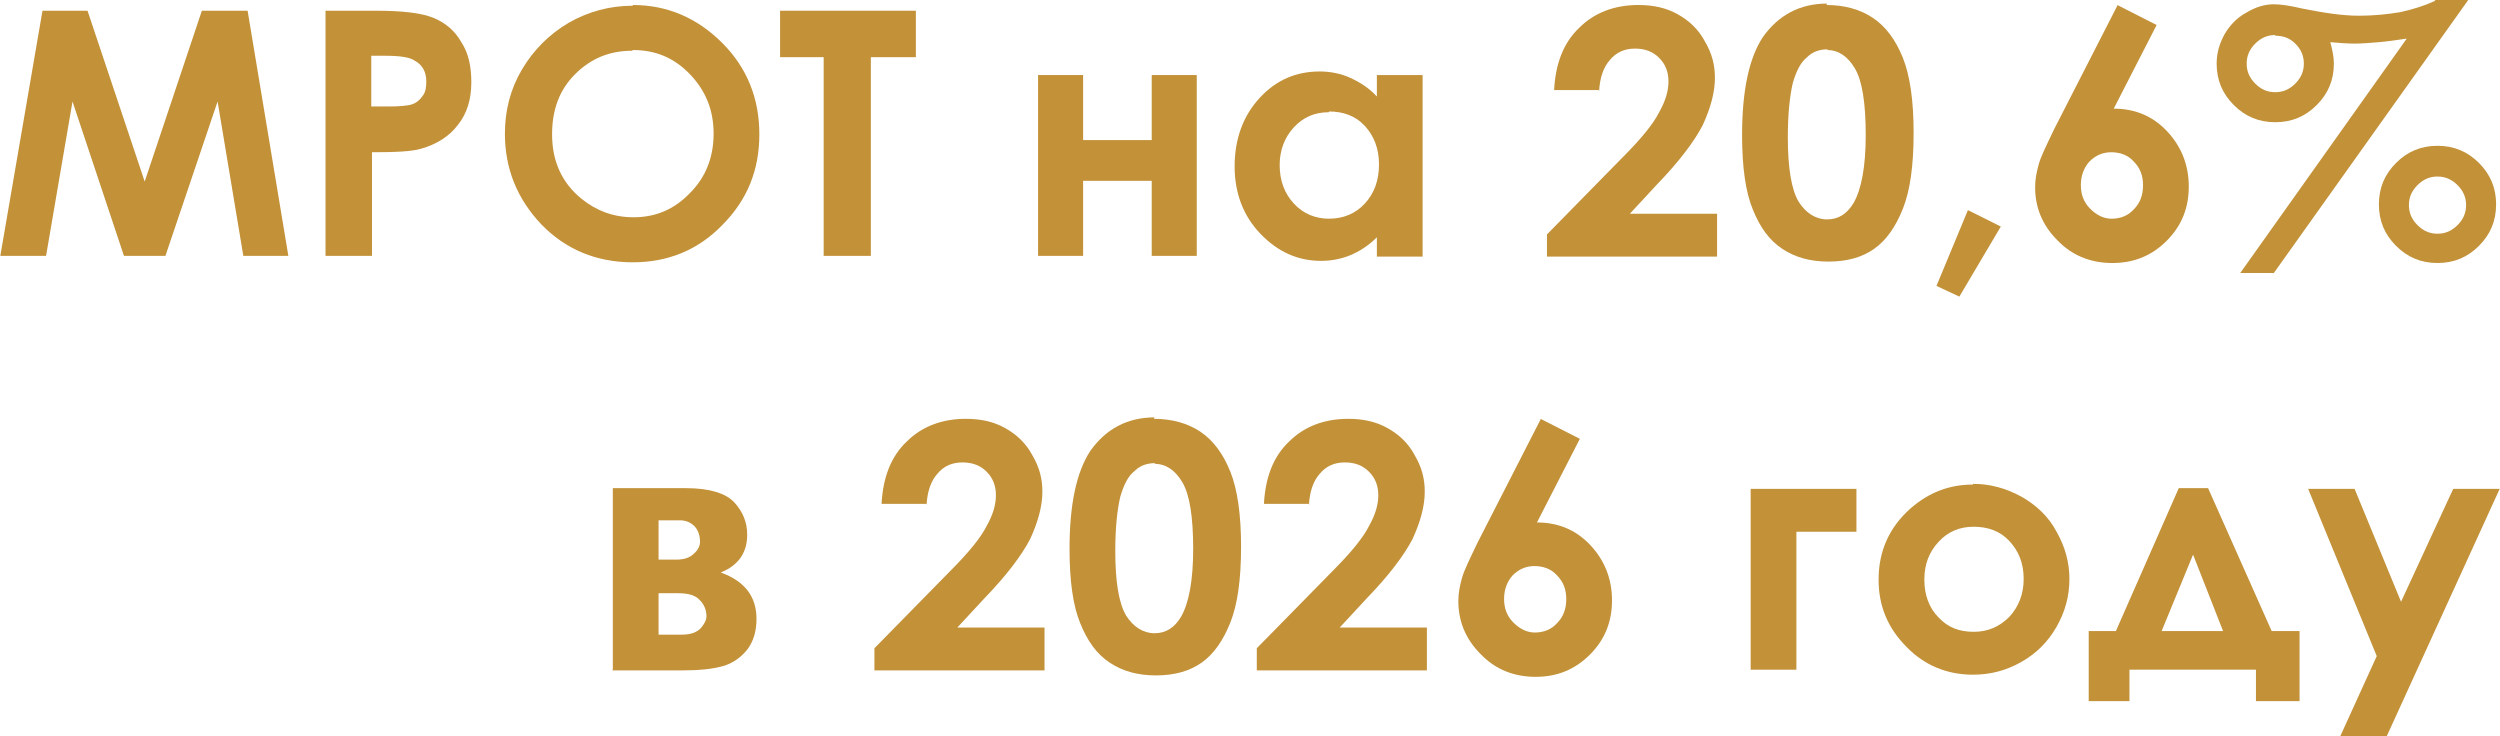 <?xml version="1.0" encoding="UTF-8"?>
<!DOCTYPE svg PUBLIC "-//W3C//DTD SVG 1.1//EN" "http://www.w3.org/Graphics/SVG/1.1/DTD/svg11.dtd">
<!-- Creator: CorelDRAW -->
<svg xmlns="http://www.w3.org/2000/svg" xml:space="preserve" width="51.667mm" height="15.214mm" version="1.1" style="shape-rendering:geometricPrecision; text-rendering:geometricPrecision; image-rendering:optimizeQuality; fill-rule:evenodd; clip-rule:evenodd"
viewBox="0 0 34.97 10.3"
 xmlns:xlink="http://www.w3.org/1999/xlink"
 xmlns:xodm="http://www.corel.com/coreldraw/odm/2003">
 <defs>
  <style type="text/css">
   <![CDATA[
    .fil0 {fill:#C29138;fill-rule:nonzero}
   ]]>
  </style>
 </defs>
 <g id="Слой_x0020_1">
  <polygon class="fil0" points="0.59,0.15 1.22,0.15 2.02,2.54 2.82,0.15 3.46,0.15 4.03,3.58 3.4,3.58 3.04,1.42 2.31,3.58 1.73,3.58 1.01,1.42 0.64,3.58 -0,3.58 "/>
  <path id="_1" class="fil0" d="M4.56 0.15l0.69 0c0.37,0 0.64,0.03 0.81,0.1 0.17,0.07 0.3,0.18 0.39,0.34 0.1,0.15 0.14,0.34 0.14,0.56 0,0.24 -0.06,0.44 -0.19,0.6 -0.12,0.16 -0.3,0.27 -0.51,0.33 -0.13,0.04 -0.36,0.05 -0.69,0.05l0 1.45 -0.65 0 0 -3.43zm0.65 1.34l0.21 0c0.16,0 0.28,-0.01 0.34,-0.03 0.06,-0.02 0.11,-0.06 0.15,-0.12 0.04,-0.05 0.05,-0.12 0.05,-0.2 0,-0.13 -0.05,-0.23 -0.16,-0.29 -0.07,-0.05 -0.21,-0.07 -0.42,-0.07l-0.19 0 0 0.71z"/>
  <path id="_2" class="fil0" d="M8.85 0.07c0.48,0 0.9,0.18 1.25,0.53 0.35,0.35 0.52,0.78 0.52,1.28 0,0.5 -0.17,0.92 -0.52,1.27 -0.34,0.35 -0.76,0.52 -1.25,0.52 -0.51,0 -0.94,-0.18 -1.28,-0.53 -0.34,-0.36 -0.51,-0.78 -0.51,-1.27 0,-0.33 0.08,-0.63 0.24,-0.9 0.16,-0.27 0.38,-0.49 0.65,-0.65 0.28,-0.16 0.58,-0.24 0.9,-0.24zm-0.01 0.64c-0.32,0 -0.58,0.11 -0.8,0.33 -0.22,0.22 -0.32,0.5 -0.32,0.84 0,0.38 0.14,0.68 0.41,0.9 0.21,0.17 0.45,0.26 0.73,0.26 0.31,0 0.57,-0.11 0.79,-0.34 0.22,-0.22 0.33,-0.5 0.33,-0.83 0,-0.33 -0.11,-0.6 -0.33,-0.83 -0.22,-0.23 -0.48,-0.34 -0.8,-0.34z"/>
  <polygon id="_3" class="fil0" points="10.91,0.15 12.81,0.15 12.81,0.8 12.18,0.8 12.18,3.58 11.52,3.58 11.52,0.8 10.91,0.8 "/>
  <polygon id="_4" class="fil0" points="15.15,1.96 16.11,1.96 16.11,1.05 16.74,1.05 16.74,3.58 16.11,3.58 16.11,2.53 15.15,2.53 15.15,3.58 14.52,3.58 14.52,1.05 15.15,1.05 "/>
  <path id="_5" class="fil0" d="M19.26 1.05l0.64 0 0 2.54 -0.64 0 0 -0.27c-0.12,0.12 -0.25,0.2 -0.37,0.25 -0.12,0.05 -0.26,0.08 -0.41,0.08 -0.33,0 -0.61,-0.13 -0.85,-0.38 -0.24,-0.25 -0.36,-0.57 -0.36,-0.94 0,-0.39 0.12,-0.71 0.35,-0.96 0.23,-0.25 0.51,-0.37 0.84,-0.37 0.15,0 0.3,0.03 0.43,0.09 0.13,0.06 0.26,0.14 0.37,0.26l0 -0.28zm-0.67 0.52c-0.2,0 -0.36,0.07 -0.49,0.21 -0.13,0.14 -0.2,0.32 -0.2,0.53 0,0.22 0.07,0.4 0.2,0.54 0.13,0.14 0.3,0.21 0.49,0.21 0.2,0 0.37,-0.07 0.5,-0.21 0.13,-0.14 0.2,-0.32 0.2,-0.55 0,-0.22 -0.07,-0.4 -0.2,-0.54 -0.13,-0.14 -0.3,-0.2 -0.5,-0.2z"/>
  <path id="_6" class="fil0" d="M22.38 1.26l-0.64 0c0.02,-0.37 0.13,-0.66 0.35,-0.87 0.21,-0.21 0.49,-0.32 0.83,-0.32 0.21,0 0.39,0.04 0.55,0.13 0.16,0.09 0.29,0.21 0.38,0.38 0.1,0.17 0.14,0.33 0.14,0.51 0,0.2 -0.06,0.42 -0.17,0.66 -0.12,0.23 -0.33,0.51 -0.64,0.83l-0.38 0.41 1.22 0 0 0.6 -2.38 0 0 -0.31 1.06 -1.08c0.26,-0.26 0.43,-0.47 0.51,-0.63 0.09,-0.16 0.13,-0.3 0.13,-0.43 0,-0.13 -0.04,-0.24 -0.13,-0.33 -0.09,-0.09 -0.2,-0.13 -0.34,-0.13 -0.14,0 -0.26,0.05 -0.35,0.16 -0.09,0.1 -0.14,0.25 -0.15,0.43z"/>
  <path id="_7" class="fil0" d="M25.55 0.07c0.25,0 0.47,0.06 0.65,0.18 0.18,0.12 0.32,0.31 0.42,0.56 0.1,0.25 0.15,0.6 0.15,1.05 0,0.46 -0.05,0.81 -0.15,1.06 -0.1,0.25 -0.23,0.44 -0.4,0.56 -0.17,0.12 -0.38,0.18 -0.64,0.18 -0.26,0 -0.47,-0.06 -0.65,-0.18 -0.18,-0.12 -0.31,-0.3 -0.41,-0.55 -0.1,-0.24 -0.15,-0.59 -0.15,-1.04 0,-0.63 0.1,-1.08 0.29,-1.37 0.22,-0.31 0.52,-0.47 0.9,-0.47zm0.02 0.62c-0.11,0 -0.21,0.03 -0.29,0.11 -0.09,0.07 -0.15,0.19 -0.2,0.36 -0.04,0.17 -0.07,0.42 -0.07,0.76 0,0.43 0.05,0.73 0.15,0.9 0.1,0.16 0.24,0.25 0.4,0.25 0.16,0 0.28,-0.08 0.37,-0.23 0.11,-0.19 0.17,-0.51 0.17,-0.95 0,-0.45 -0.05,-0.76 -0.15,-0.93 -0.1,-0.17 -0.23,-0.26 -0.39,-0.26z"/>
  <polygon id="_8" class="fil0" points="27.53,2.94 27.99,3.17 27.41,4.15 27.09,4 "/>
  <path id="_9" class="fil0" d="M29.62 0.07l0.55 0.28 -0.6 1.17c0.29,0 0.54,0.1 0.74,0.31 0.2,0.21 0.31,0.47 0.31,0.78 0,0.3 -0.1,0.55 -0.31,0.76 -0.21,0.21 -0.46,0.31 -0.76,0.31 -0.31,0 -0.57,-0.11 -0.77,-0.32 -0.21,-0.21 -0.31,-0.46 -0.31,-0.74 0,-0.11 0.02,-0.21 0.05,-0.32 0.03,-0.11 0.11,-0.27 0.22,-0.5l0.88 -1.72zm-0.08 2.06c-0.12,0 -0.22,0.04 -0.31,0.13 -0.08,0.09 -0.12,0.2 -0.12,0.33 0,0.13 0.04,0.24 0.13,0.33 0.09,0.09 0.19,0.14 0.3,0.14 0.12,0 0.23,-0.04 0.31,-0.13 0.09,-0.09 0.13,-0.2 0.13,-0.34 0,-0.13 -0.04,-0.24 -0.13,-0.33 -0.08,-0.09 -0.19,-0.13 -0.32,-0.13z"/>
  <path id="_10" class="fil0" d="M34.06 0l0.47 0 -2.72 3.82 -0.47 0 2.33 -3.28c-0.14,0.02 -0.27,0.04 -0.39,0.05 -0.12,0.01 -0.24,0.02 -0.34,0.02 -0.11,0 -0.22,-0.01 -0.34,-0.02 0.03,0.11 0.05,0.21 0.05,0.3 0,0.23 -0.08,0.42 -0.24,0.58 -0.16,0.16 -0.35,0.24 -0.58,0.24 -0.23,0 -0.42,-0.08 -0.58,-0.24 -0.16,-0.16 -0.24,-0.35 -0.24,-0.58 0,-0.15 0.04,-0.28 0.11,-0.41 0.07,-0.12 0.17,-0.23 0.3,-0.3 0.13,-0.08 0.26,-0.12 0.39,-0.12 0.1,0 0.23,0.02 0.4,0.06 0.3,0.06 0.56,0.1 0.79,0.1 0.21,0 0.4,-0.02 0.58,-0.05 0.18,-0.04 0.34,-0.09 0.49,-0.16zm-2.23 0.49c-0.11,0 -0.2,0.04 -0.28,0.12 -0.08,0.08 -0.12,0.17 -0.12,0.28 0,0.11 0.04,0.2 0.12,0.28 0.08,0.08 0.17,0.12 0.28,0.12 0.11,0 0.2,-0.04 0.28,-0.12 0.08,-0.08 0.12,-0.17 0.12,-0.28 0,-0.11 -0.04,-0.2 -0.12,-0.28 -0.08,-0.08 -0.17,-0.11 -0.28,-0.11zm2.27 1.55c0.23,0 0.42,0.08 0.58,0.24 0.16,0.16 0.24,0.35 0.24,0.58 0,0.23 -0.08,0.42 -0.24,0.58 -0.16,0.16 -0.35,0.24 -0.58,0.24 -0.23,0 -0.42,-0.08 -0.58,-0.24 -0.16,-0.16 -0.24,-0.35 -0.24,-0.58 0,-0.23 0.08,-0.42 0.24,-0.58 0.16,-0.16 0.35,-0.24 0.58,-0.24zm0 0.43c-0.11,0 -0.2,0.04 -0.28,0.12 -0.08,0.08 -0.12,0.17 -0.12,0.28 0,0.11 0.04,0.2 0.12,0.28 0.08,0.08 0.17,0.12 0.28,0.12 0.11,0 0.2,-0.04 0.28,-0.12 0.08,-0.08 0.12,-0.17 0.12,-0.28 0,-0.11 -0.04,-0.2 -0.12,-0.28 -0.08,-0.08 -0.17,-0.12 -0.28,-0.12z"/>
  <path id="_11" class="fil0" d="M8.57 9.37l0 -2.54 1.02 0c0.33,0 0.56,0.07 0.68,0.2 0.12,0.13 0.18,0.28 0.18,0.45 0,0.25 -0.12,0.43 -0.37,0.53 0.33,0.12 0.5,0.33 0.5,0.65 0,0.17 -0.04,0.31 -0.13,0.43 -0.09,0.11 -0.2,0.19 -0.34,0.23 -0.14,0.04 -0.33,0.06 -0.57,0.06l-0.98 0zm0.64 -1.54l0.25 0c0.11,0 0.19,-0.03 0.24,-0.08 0.06,-0.05 0.09,-0.11 0.09,-0.17 0,-0.09 -0.03,-0.17 -0.08,-0.22 -0.05,-0.05 -0.12,-0.08 -0.2,-0.08l-0.08 0 -0.22 0 0 0.55zm0 1.05l0.32 0c0.13,0 0.21,-0.03 0.27,-0.09 0.05,-0.06 0.08,-0.11 0.08,-0.17 0,-0.08 -0.03,-0.16 -0.09,-0.22 -0.06,-0.07 -0.16,-0.1 -0.31,-0.1l-0.27 0 0 0.58z"/>
  <path id="_12" class="fil0" d="M12.97 7.05l-0.64 0c0.02,-0.37 0.13,-0.66 0.35,-0.87 0.21,-0.21 0.49,-0.32 0.83,-0.32 0.21,0 0.39,0.04 0.55,0.13 0.16,0.09 0.29,0.21 0.38,0.38 0.1,0.17 0.14,0.33 0.14,0.51 0,0.2 -0.06,0.42 -0.17,0.66 -0.12,0.23 -0.33,0.51 -0.64,0.83l-0.38 0.41 1.22 0 0 0.6 -2.38 0 0 -0.31 1.06 -1.08c0.26,-0.26 0.43,-0.47 0.51,-0.63 0.09,-0.16 0.13,-0.3 0.13,-0.43 0,-0.13 -0.04,-0.24 -0.13,-0.33 -0.09,-0.09 -0.2,-0.13 -0.34,-0.13 -0.14,0 -0.26,0.05 -0.35,0.16 -0.09,0.1 -0.14,0.25 -0.15,0.43z"/>
  <path id="_13" class="fil0" d="M16.14 5.86c0.25,0 0.47,0.06 0.65,0.18 0.18,0.12 0.32,0.31 0.42,0.56 0.1,0.25 0.15,0.6 0.15,1.05 0,0.46 -0.05,0.81 -0.15,1.06 -0.1,0.25 -0.23,0.44 -0.4,0.56 -0.17,0.12 -0.38,0.18 -0.64,0.18 -0.26,0 -0.47,-0.06 -0.65,-0.18 -0.18,-0.12 -0.31,-0.3 -0.41,-0.55 -0.1,-0.24 -0.15,-0.59 -0.15,-1.04 0,-0.63 0.1,-1.08 0.29,-1.37 0.22,-0.31 0.52,-0.47 0.9,-0.47zm0.02 0.62c-0.11,0 -0.21,0.03 -0.29,0.11 -0.09,0.07 -0.15,0.19 -0.2,0.36 -0.04,0.17 -0.07,0.42 -0.07,0.76 0,0.43 0.05,0.73 0.15,0.9 0.1,0.16 0.24,0.25 0.4,0.25 0.16,0 0.28,-0.08 0.37,-0.23 0.11,-0.19 0.17,-0.51 0.17,-0.95 0,-0.45 -0.05,-0.76 -0.15,-0.93 -0.1,-0.17 -0.23,-0.26 -0.39,-0.26z"/>
  <path id="_14" class="fil0" d="M18.32 7.05l-0.64 0c0.02,-0.37 0.13,-0.66 0.35,-0.87 0.21,-0.21 0.49,-0.32 0.83,-0.32 0.21,0 0.39,0.04 0.55,0.13 0.16,0.09 0.29,0.21 0.38,0.38 0.1,0.17 0.14,0.33 0.14,0.51 0,0.2 -0.06,0.42 -0.17,0.66 -0.12,0.23 -0.33,0.51 -0.64,0.83l-0.38 0.41 1.22 0 0 0.6 -2.38 0 0 -0.31 1.06 -1.08c0.26,-0.26 0.43,-0.47 0.51,-0.63 0.09,-0.16 0.13,-0.3 0.13,-0.43 0,-0.13 -0.04,-0.24 -0.13,-0.33 -0.09,-0.09 -0.2,-0.13 -0.34,-0.13 -0.14,0 -0.26,0.05 -0.35,0.16 -0.09,0.1 -0.14,0.25 -0.15,0.43z"/>
  <path id="_15" class="fil0" d="M21.55 5.86l0.55 0.28 -0.6 1.17c0.29,0 0.54,0.1 0.74,0.31 0.2,0.21 0.31,0.47 0.31,0.78 0,0.3 -0.1,0.55 -0.31,0.76 -0.21,0.21 -0.46,0.31 -0.76,0.31 -0.31,0 -0.57,-0.11 -0.77,-0.32 -0.21,-0.21 -0.31,-0.46 -0.31,-0.74 0,-0.11 0.02,-0.21 0.05,-0.32 0.03,-0.11 0.11,-0.27 0.22,-0.5l0.88 -1.72zm-0.08 2.06c-0.12,0 -0.22,0.04 -0.31,0.13 -0.08,0.09 -0.12,0.2 -0.12,0.33 0,0.13 0.04,0.24 0.13,0.33 0.09,0.09 0.19,0.14 0.3,0.14 0.12,0 0.23,-0.04 0.31,-0.13 0.09,-0.09 0.13,-0.2 0.13,-0.34 0,-0.13 -0.04,-0.24 -0.13,-0.33 -0.08,-0.09 -0.19,-0.13 -0.32,-0.13z"/>
  <polygon id="_16" class="fil0" points="24.49,6.84 25.97,6.84 25.97,7.44 25.13,7.44 25.13,9.37 24.49,9.37 "/>
  <path id="_17" class="fil0" d="M27.6 6.77c0.24,0 0.46,0.06 0.68,0.18 0.21,0.12 0.38,0.28 0.49,0.49 0.12,0.21 0.18,0.43 0.18,0.66 0,0.24 -0.06,0.46 -0.18,0.67 -0.12,0.21 -0.28,0.37 -0.49,0.49 -0.21,0.12 -0.43,0.18 -0.68,0.18 -0.36,0 -0.68,-0.13 -0.93,-0.39 -0.26,-0.26 -0.39,-0.57 -0.39,-0.94 0,-0.4 0.15,-0.73 0.44,-0.99 0.26,-0.23 0.55,-0.34 0.88,-0.34zm0.01 0.6c-0.2,0 -0.36,0.07 -0.49,0.21 -0.13,0.14 -0.2,0.31 -0.2,0.53 0,0.22 0.07,0.4 0.2,0.53 0.13,0.14 0.29,0.2 0.49,0.2 0.2,0 0.36,-0.07 0.5,-0.21 0.13,-0.14 0.2,-0.32 0.2,-0.53 0,-0.22 -0.07,-0.39 -0.2,-0.53 -0.13,-0.14 -0.3,-0.2 -0.5,-0.2z"/>
  <path id="_18" class="fil0" d="M29.79 9.37l0 0.44 -0.57 0 0 -0.98 0.38 0 0.88 -2 0.41 0 0.89 2 0.39 0 0 0.98 -0.61 0 0 -0.44 -1.77 0zm1.31 -0.54l-0.42 -1.07 -0.44 1.07 0.85 0z"/>
  <polygon id="_19" class="fil0" points="32.29,6.84 32.94,6.84 33.59,8.42 34.32,6.84 34.97,6.84 33.39,10.3 32.74,10.3 33.25,9.18 "/>
 </g>
</svg>

